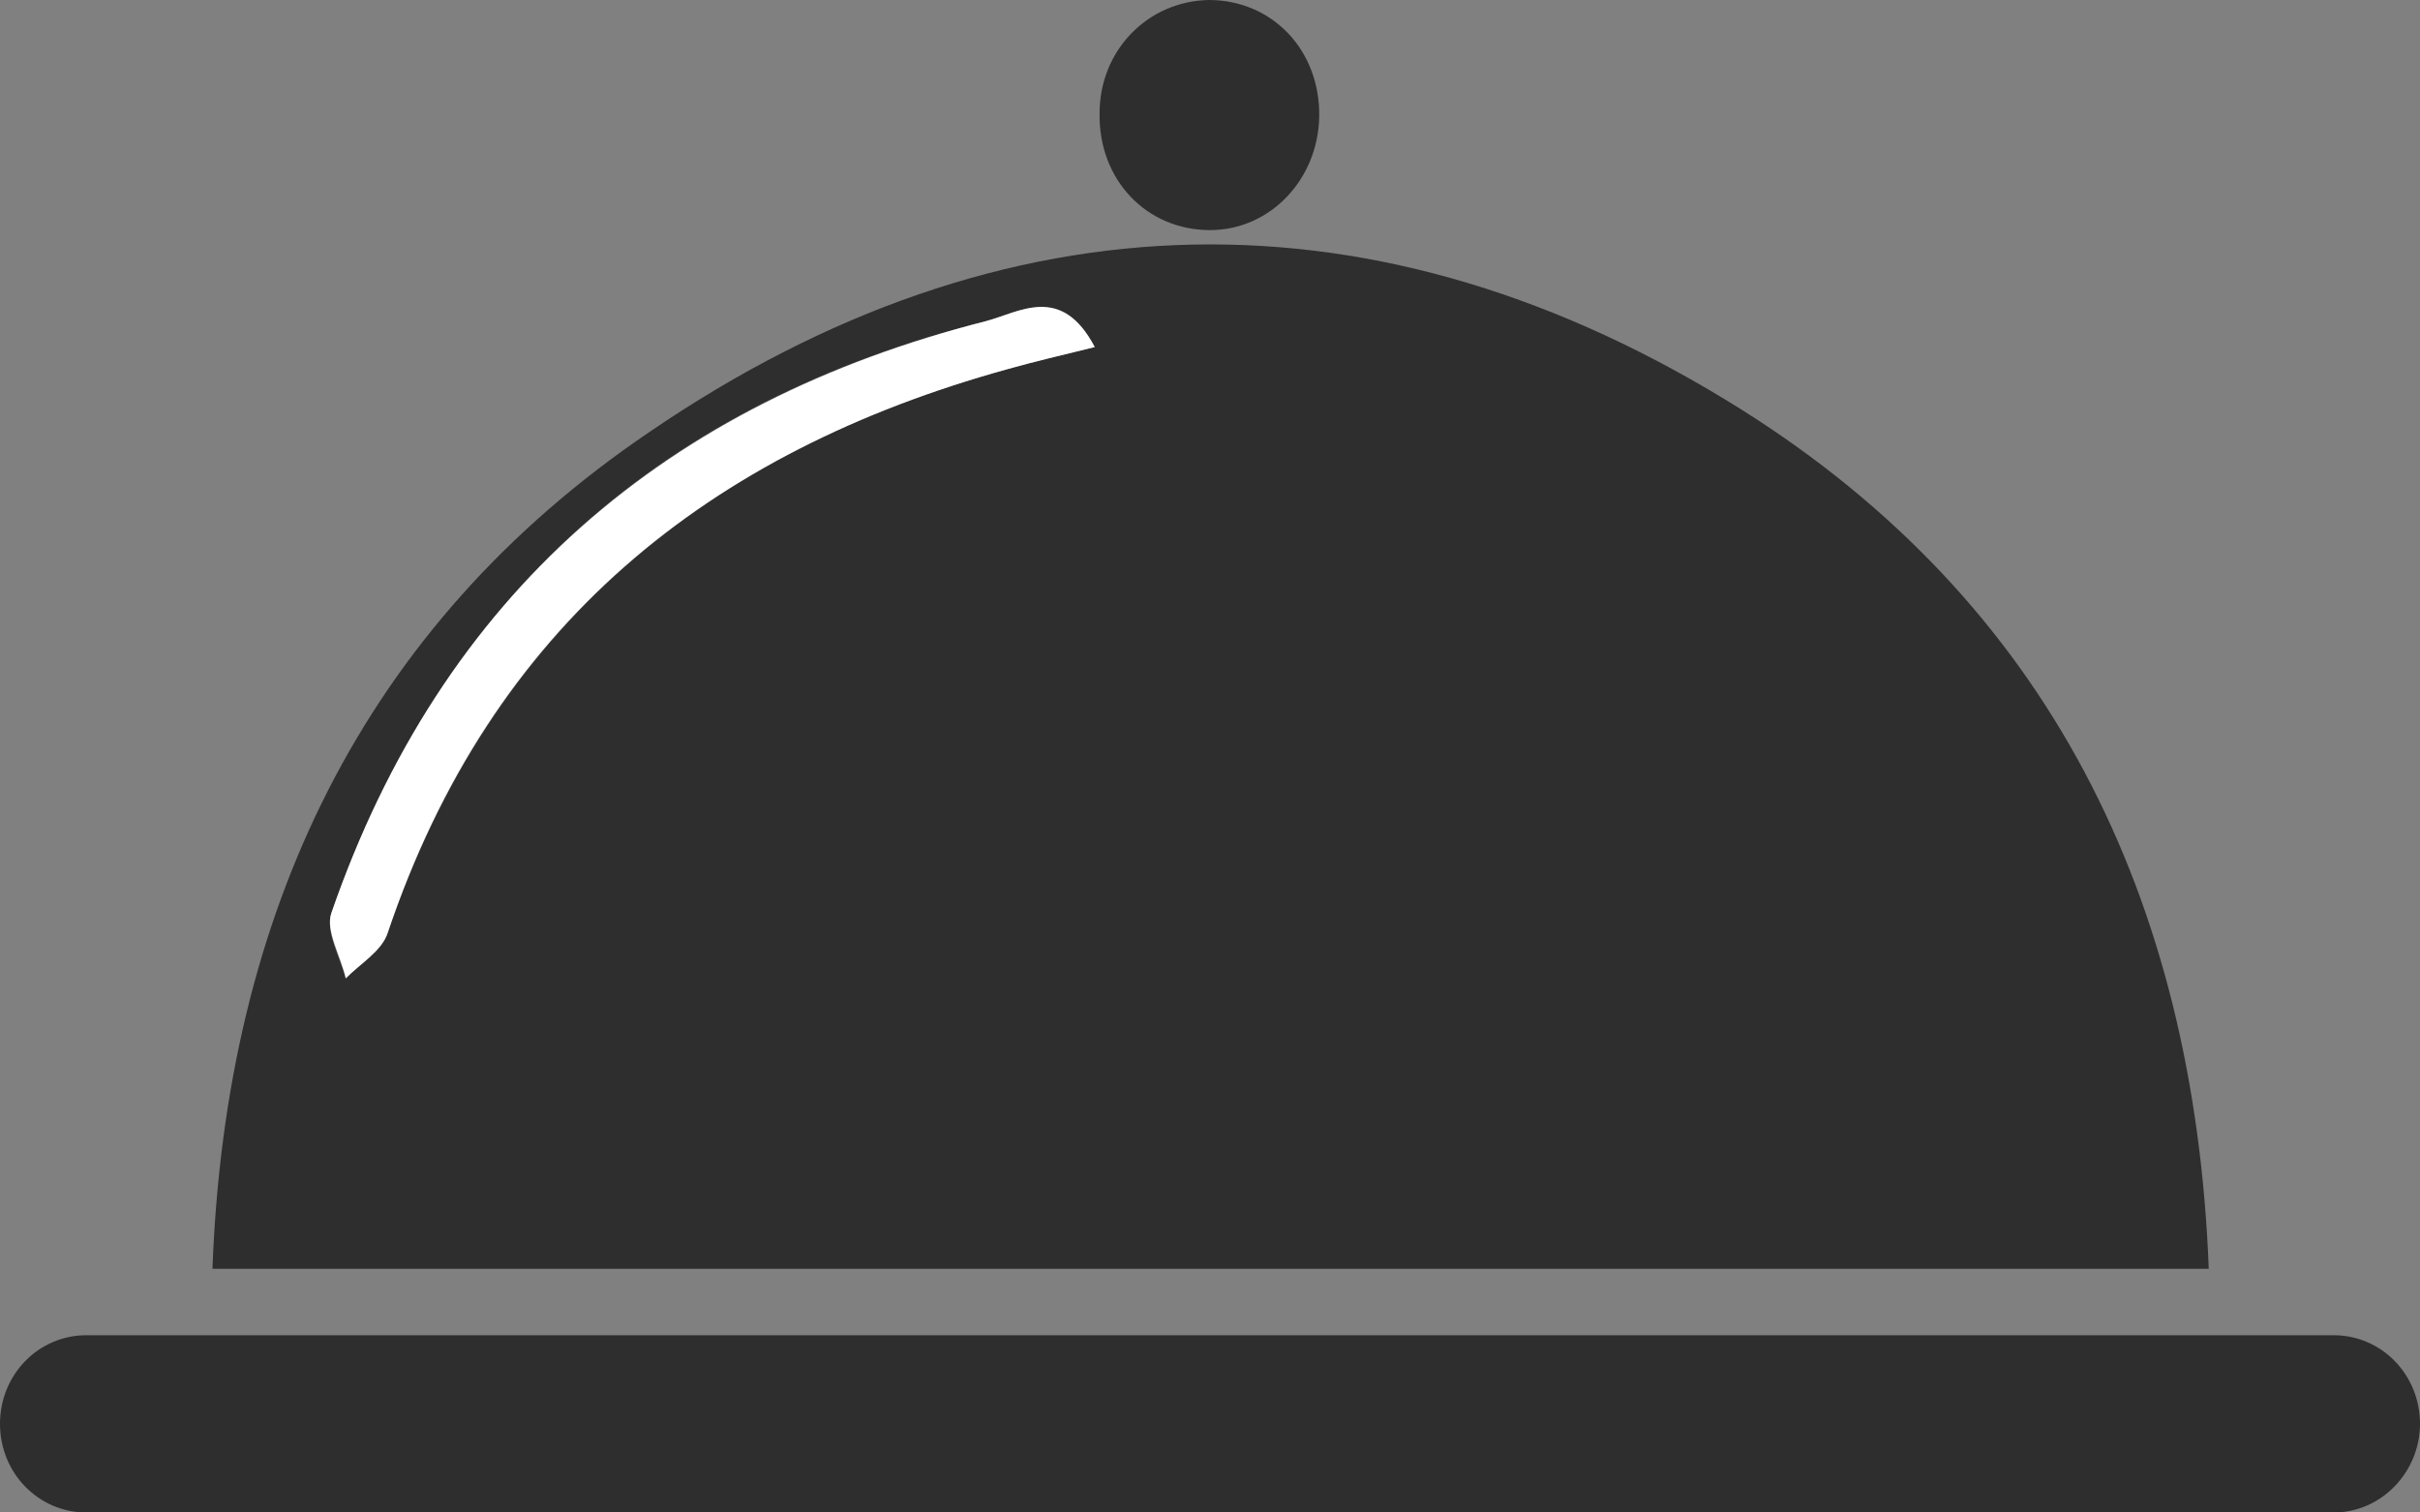 <svg width="24" height="15" viewBox="0 0 24 15" fill="none" xmlns="http://www.w3.org/2000/svg">
<rect x="0" y="0" width="24" height="15" fill="#808080" stroke="none"/>
<g clip-path="url(#clip0_280_992)">
<path d="M21.905 12.583C15.25 12.583 8.714 12.583 2.107 12.583C2.238 9.056 3.595 6.212 6.441 4.284C9.964 1.88 13.679 1.806 17.274 4.064C20.298 5.968 21.762 8.885 21.905 12.583ZM10.857 3.442C10.524 2.819 10.095 3.1 9.774 3.186C6.619 3.979 4.393 5.871 3.286 9.056C3.226 9.239 3.369 9.483 3.429 9.703C3.571 9.557 3.786 9.435 3.845 9.251C4.881 6.2 7.036 4.479 9.988 3.662C10.25 3.588 10.512 3.527 10.857 3.442Z" fill="#2F2E2E"/>
<path d="M13.083 1.159C13.071 1.782 12.595 2.282 12 2.282C11.369 2.282 10.893 1.782 10.905 1.123C10.905 0.5 11.381 0.012 11.988 0C12.619 0 13.095 0.5 13.083 1.159Z" fill="#2F2E2E"/>
<path d="M10.857 3.442C10.512 3.527 10.25 3.588 9.988 3.662C7.036 4.479 4.869 6.2 3.845 9.251C3.786 9.434 3.571 9.557 3.429 9.703C3.381 9.483 3.226 9.227 3.286 9.056C4.381 5.883 6.619 3.991 9.774 3.186C10.107 3.1 10.524 2.807 10.857 3.442Z" fill="white"/>
<path d="M23.143 15H0.857C0.381 15 0 14.609 0 14.121C0 13.633 0.381 13.242 0.857 13.242H23.143C23.619 13.242 24 13.633 24 14.121C24 14.597 23.619 15 23.143 15Z" fill="#2F2E2E"/>
</g>
<defs>
<clipPath id="clip0_280_992">
<rect width="24" height="15" fill="white"/>
</clipPath>
</defs>
</svg>
